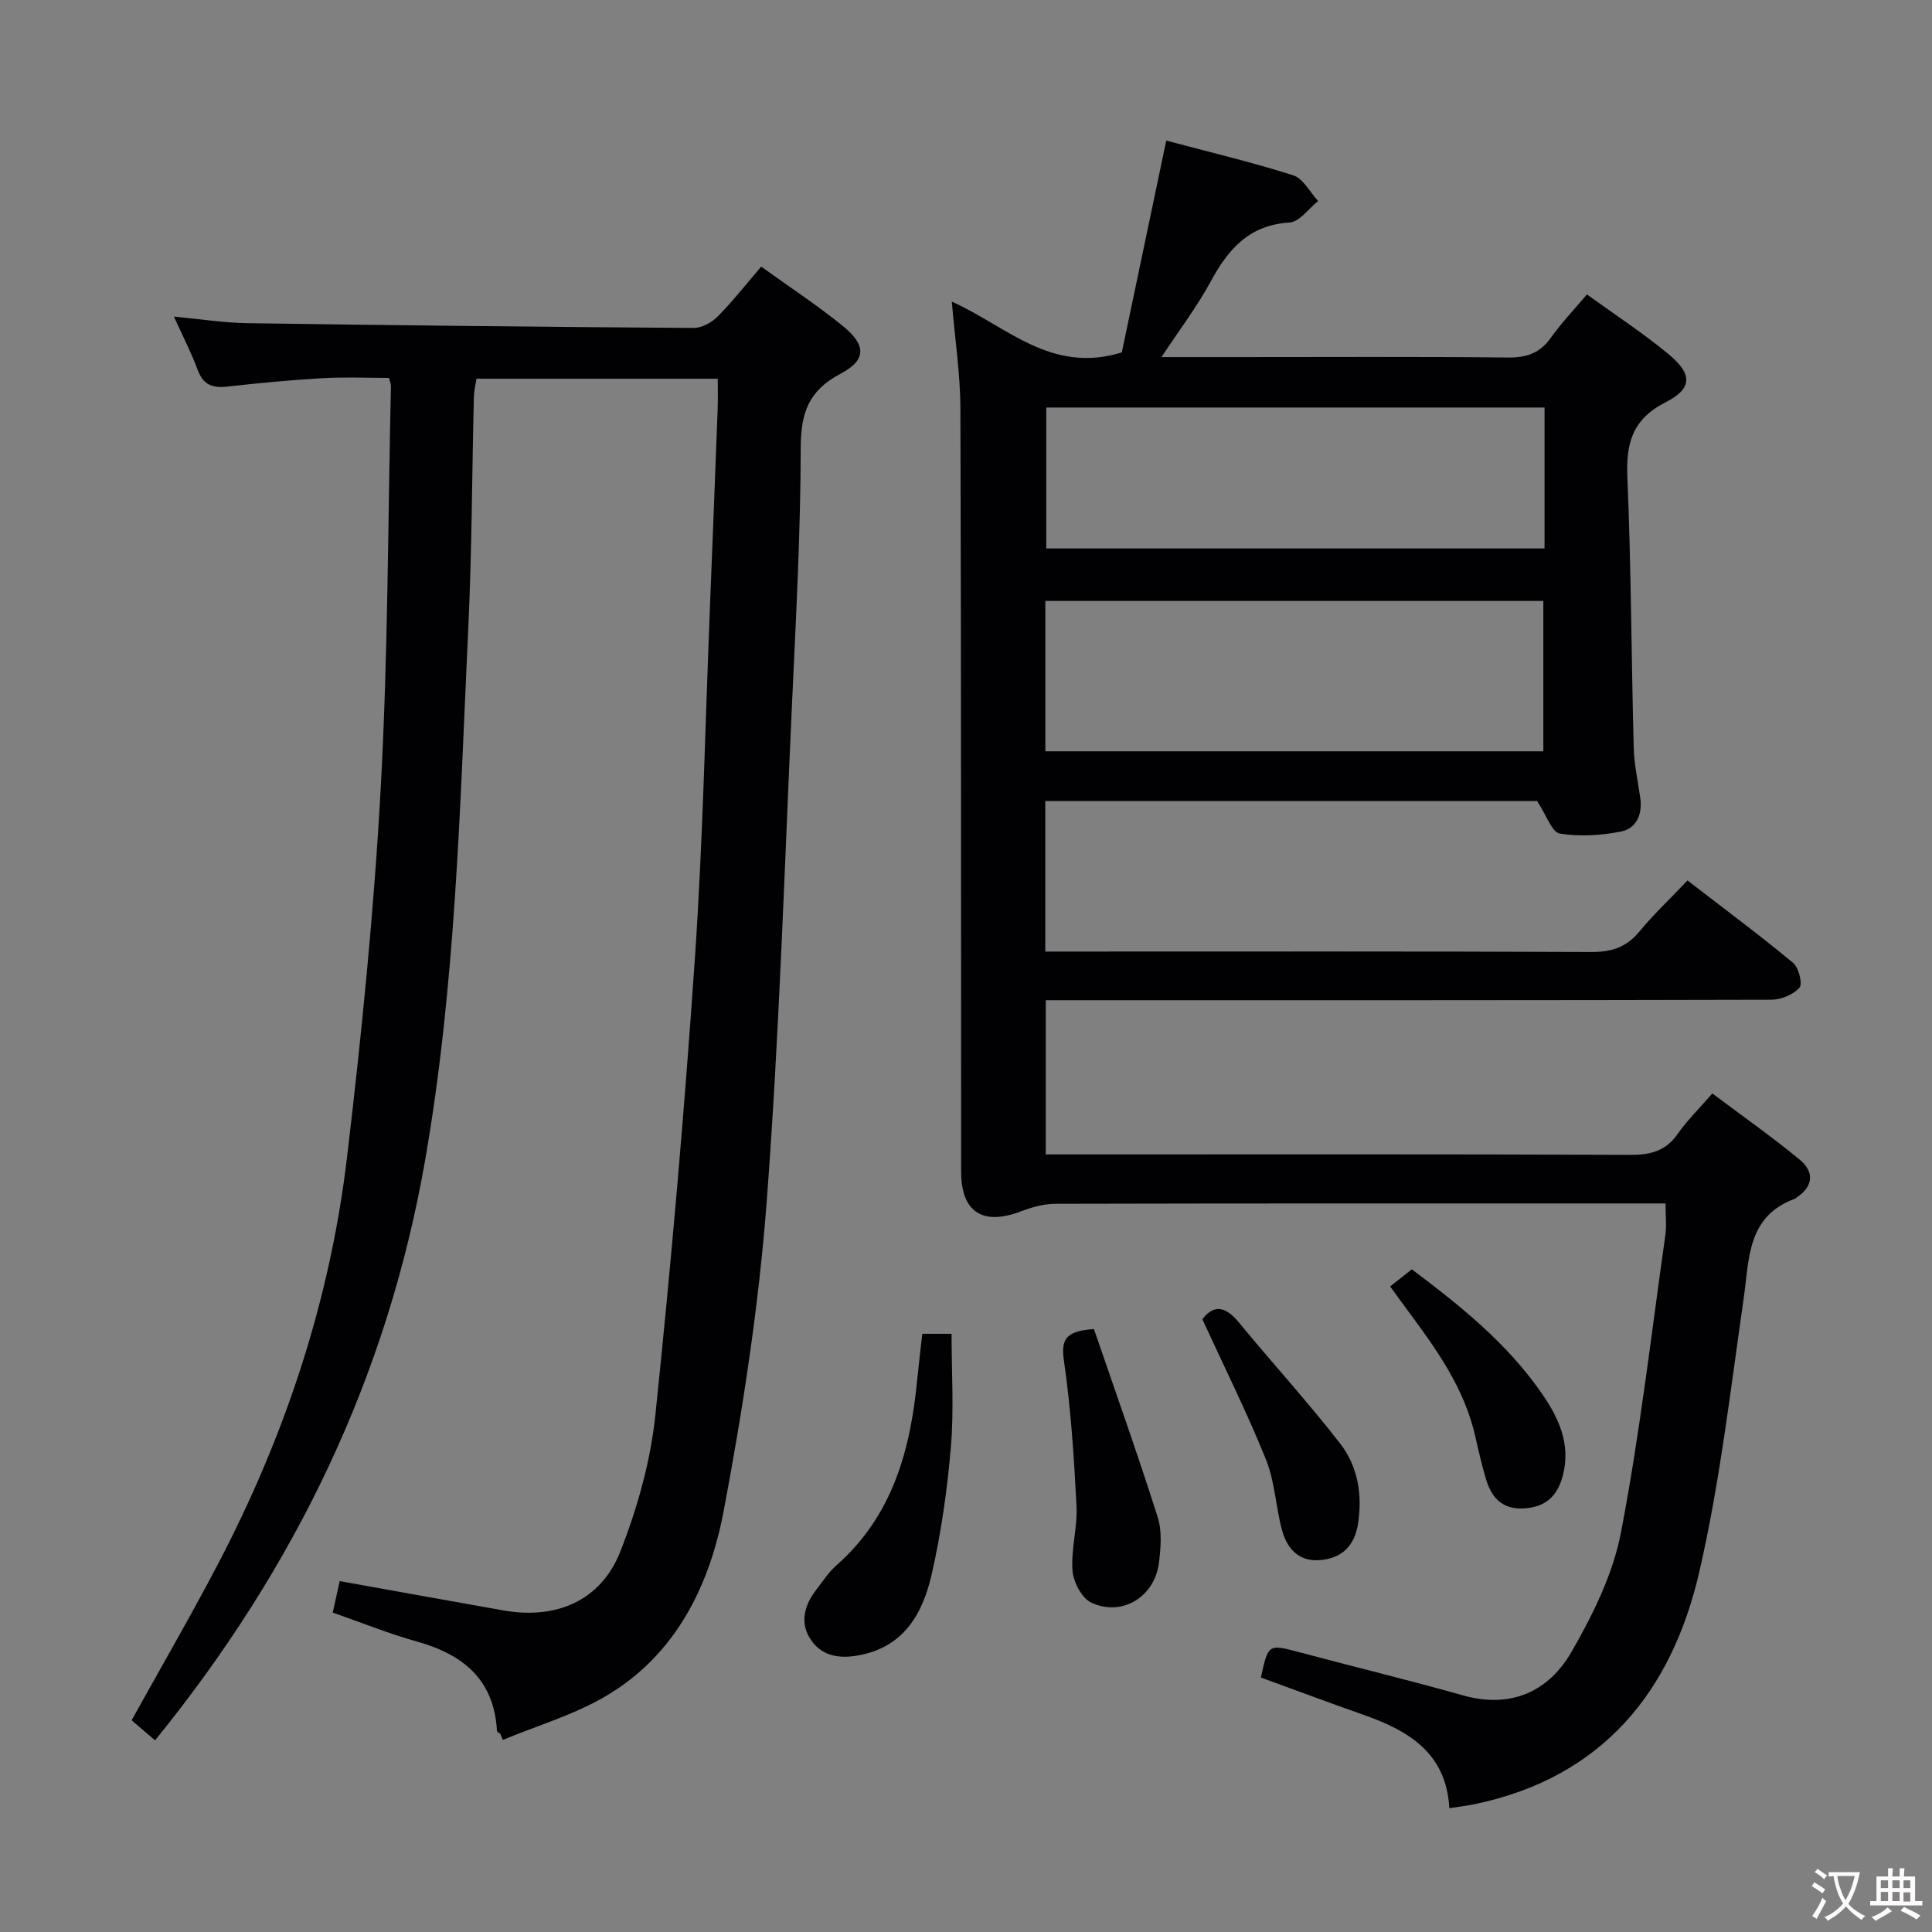 <svg enable-background="new 0 0 400 400" viewBox="0 0 400 400" xmlns="http://www.w3.org/2000/svg"><rect x="0" y="0" width="400" height="400" fill="#808080" stroke="none"/><g fill="#010103"><path d="m197.06 62.45c11.37 5.08 20.53 15.06 35.2 10.51 2.9-13.81 5.98-28.48 9.2-43.85 8.8 2.34 17.65 4.44 26.29 7.19 2.07.66 3.45 3.49 5.15 5.33-1.97 1.55-3.86 4.32-5.91 4.44-8.4.51-12.72 5.54-16.36 12.27-2.8 5.17-6.41 9.91-10.16 15.59h15.75c18.66 0 37.32-.11 55.98.09 3.85.04 6.6-.89 8.87-4.07 2.21-3.1 4.87-5.89 7.49-8.99 5.74 4.16 11.61 7.98 16.96 12.42 4.92 4.09 4.91 7.06-.68 9.91-6.88 3.5-8.21 8.46-7.91 15.55.79 18.62.82 37.27 1.31 55.9.09 3.47.85 6.92 1.35 10.38.5 3.41-.72 6.39-3.98 7.04-4.13.82-8.57 1.09-12.68.42-1.62-.27-2.71-3.73-4.69-6.73-32.92 0-67.25 0-101.83 0v31.16h6.01c35.66 0 71.31-.07 106.97.09 4.17.02 7.27-.91 9.97-4.17 2.96-3.58 6.37-6.8 10.02-10.64 7.56 5.83 14.86 11.26 21.85 17.05 1.18.98 2.02 4.37 1.33 5.15-1.28 1.45-3.8 2.48-5.81 2.49-47.99.13-95.97.1-143.96.1-1.97 0-3.94 0-6.27 0v31.93h5.66c38.49 0 76.98-.07 115.47.09 4.2.02 7.29-.86 9.75-4.4 1.88-2.71 4.3-5.06 7.12-8.31 6.11 4.59 12.29 8.93 18.11 13.72 2.93 2.41 2.91 5.43-.59 7.77-.14.09-.25.25-.4.3-10 3.65-9.45 12.5-10.65 20.8-2.73 18.88-4.89 37.93-9.17 56.47-5.7 24.74-20 42.47-46.26 48.03-1.6.34-3.23.53-5.49.89-.63-11.6-8.65-16.15-18.03-19.43-7.02-2.46-13.99-5.08-20.99-7.63 1.55-7.02 1.53-6.95 8.13-5.19 11.21 2.99 22.48 5.72 33.64 8.87 10.03 2.83 17.82-.75 22.61-9.1 4.4-7.67 8.54-16.06 10.18-24.64 3.9-20.34 6.27-40.98 9.18-61.51.28-1.94.04-3.96.04-6.58-1.66 0-3.27 0-4.88 0-40.49 0-80.98-.03-121.46.07-2.38.01-4.87.71-7.12 1.57-7.93 3.02-12.37.15-12.38-8.23-.03-52.65.02-105.3-.15-157.95-.01-7.08-1.1-14.16-1.78-22.17zm19.37 93.1h103.1c0-10.63 0-20.99 0-31.13-34.63 0-68.86 0-103.1 0zm103.35-71.18c-34.7 0-68.89 0-103.16 0v29.18h103.16c0-9.83 0-19.28 0-29.18z"/><path d="m32.1 360.32c-1.87-1.61-3.34-2.87-4.85-4.16 6.03-10.87 12.1-21.33 17.72-32.04 13.96-26.57 23.35-54.73 26.88-84.53 3.01-25.38 5.57-50.86 6.97-76.37 1.53-27.74 1.49-55.56 2.12-83.34.01-.32-.15-.64-.41-1.64-4.41 0-9.02-.21-13.6.05-6.63.38-13.25 1-19.85 1.75-3.06.35-4.99-.33-6.14-3.43-1.32-3.56-3.07-6.95-4.93-11.06 5.45.51 10.31 1.28 15.19 1.36 30.8.45 61.6.78 92.41.99 1.68.01 3.75-1.12 4.98-2.37 3.13-3.17 5.89-6.7 9.01-10.33 5.8 4.18 11.5 7.93 16.79 12.2 4.95 4 5.1 7.09-.37 9.98-6.7 3.53-8.23 8.22-8.24 15.4-.03 17.62-.99 35.25-1.8 52.86-1.58 34.38-2.64 68.81-5.24 103.11-1.63 21.45-4.9 42.86-8.9 64.01-2.95 15.61-9.96 29.92-24.46 38.43-6.59 3.87-14.15 6.08-21.28 9.04-.17-.41-.34-.83-.51-1.24-.24-.21-.68-.4-.7-.63-.59-10.61-6.99-15.82-16.58-18.5-5.85-1.63-11.52-3.94-17.42-5.99.54-2.45.99-4.51 1.44-6.52 11.45 2.05 22.7 4.1 33.95 6.08 10.87 1.92 20.14-2.01 24.15-12.2 3.54-9.01 6.26-18.69 7.26-28.29 3.29-31.56 6.04-63.19 8.2-94.84 1.66-24.38 2.14-48.84 3.13-73.27.54-13.45 1.07-26.91 1.57-40.36.07-1.95.01-3.9.01-6.06-16.98 0-33.25 0-49.95 0-.19 1.25-.51 2.5-.54 3.76-.39 15.97-.41 31.96-1.16 47.92-1.73 36.85-2.59 73.82-8.96 110.27-7.81 44.65-26.86 84.24-55.89 119.96z"/><path d="m190.95 276.15h6.06c0 7.88.51 15.66-.13 23.33-.75 8.9-2.01 17.83-4 26.53-1.79 7.81-5.53 14.71-14.54 16.6-3.99.84-7.86.56-10.34-2.93-2.51-3.53-1.54-7.26 1.01-10.55 1.32-1.71 2.51-3.59 4.11-5 11.71-10.28 15.41-23.98 16.8-38.71.29-2.95.66-5.91 1.03-9.27z"/><path d="m226.49 275.17c4.43 12.93 9.04 25.86 13.2 38.93.92 2.89.64 6.32.26 9.42-.86 7.07-7.61 11.26-13.99 8.3-1.97-.91-3.73-4.26-3.91-6.62-.34-4.41 1.06-8.94.83-13.37-.51-10.05-1.16-20.13-2.6-30.08-.65-4.51.38-6.19 6.21-6.58z"/><path d="m248.94 273.14c2.22-2.97 4.67-2.85 7.49.58 6.95 8.45 14.35 16.53 21.05 25.17 3.65 4.71 4.63 10.59 3.68 16.62-.72 4.55-3.37 7.17-7.95 7.5-4.43.32-6.79-2.49-7.81-6.31-1.28-4.8-1.46-9.98-3.3-14.53-3.88-9.63-8.53-18.95-13.16-29.03z"/><path d="m287.82 266.34c1.6-1.26 3-2.37 4.48-3.54 10.07 7.55 19.66 15.27 26.8 25.53 3.58 5.14 6.2 10.64 4.45 17.24-1.11 4.2-3.59 6.5-8.09 6.73-4.54.23-6.7-2.31-7.83-6.16-.83-2.86-1.52-5.76-2.17-8.67-2.24-10.03-8.06-18.13-14.02-26.16-1.17-1.57-2.31-3.17-3.62-4.97z"/></g><path d="m377.9 391.2c-.2.3-.4.5-.6.8-.7-.6-1.4-1-2.2-1.5.2-.3.4-.5.5-.8.6.4 1.4.8 2.3 1.5zm-1.8 6.1c-.2-.2-.5-.4-.9-.6.4-.6.8-1.2 1.2-1.9s.7-1.3.9-1.9c.3.3.5.5.8.7-.7 1.3-1.4 2.6-2 3.7zm2.2-9c-.3.3-.5.5-.6.8-.6-.6-1.3-1.1-2-1.5.3-.3.5-.5.6-.7.6.5 1.3.9 2 1.4zm.3.2v-.9h2 4.5c-.3 1.3-.6 2.5-1 3.6s-.9 2.1-1.4 3c.4.5 1 1 1.6 1.4s1.2.8 1.9 1.1c-.3.2-.5.4-.8.8-.4-.3-1-.7-1.6-1.2s-1.2-1.1-1.6-1.6c-.5.6-1.1 1.1-1.7 1.6s-1.4.9-2.1 1.4c-.1-.3-.3-.5-.7-.8.6-.2 1.2-.5 1.9-1s1.4-1.1 2-1.8c-.5-.8-.9-1.6-1.2-2.5s-.6-2-.8-3.2c-.4.1-.7.1-1 .1zm2.5 2.7c.3 1 .7 1.7 1 2.2.3-.5.6-1.1 1-2s.6-1.9.9-3h-3.2-.4c.1.9.3 1.8.7 2.8z" fill="#fcfafa"/><path d="m396.5 388.5v1.5 3.6h1.5v.9c-.4 0-1 0-1.7 0h-7.9c-.5 0-.9 0-1.2 0v-.9h1.3v-3.5c0-.7 0-1.2 0-1.6h2.4c0-.8 0-1.4 0-1.7h1c0 .3-.1.8-.1 1.7h1.5c0-.8 0-1.4 0-1.7h1c0 .3-.1.9-.1 1.7zm-8.2 9.2c-.2-.3-.5-.5-.8-.8.8-.3 1.4-.6 1.9-.9s1-.7 1.4-1.1c.3.3.6.5.9.8-1.6 1-2.8 1.6-3.4 2zm2.6-6.8v-1.6h-1.5v1.6zm0 2.7v-1.9h-1.5v1.9zm2.4-2.7v-1.6h-1.5v1.6zm0 2.7v-1.9h-1.5v1.9zm.2 2 .7-.8c.4.2.9.5 1.6.8s1.3.7 1.8 1c-.3.3-.5.5-.8.8-.4-.3-1.5-1-3.3-1.8zm2-4.7v-1.6h-1.4v1.6zm0 2.8v-1.9h-1.4v1.9z" fill="#fcfafa"/></svg>